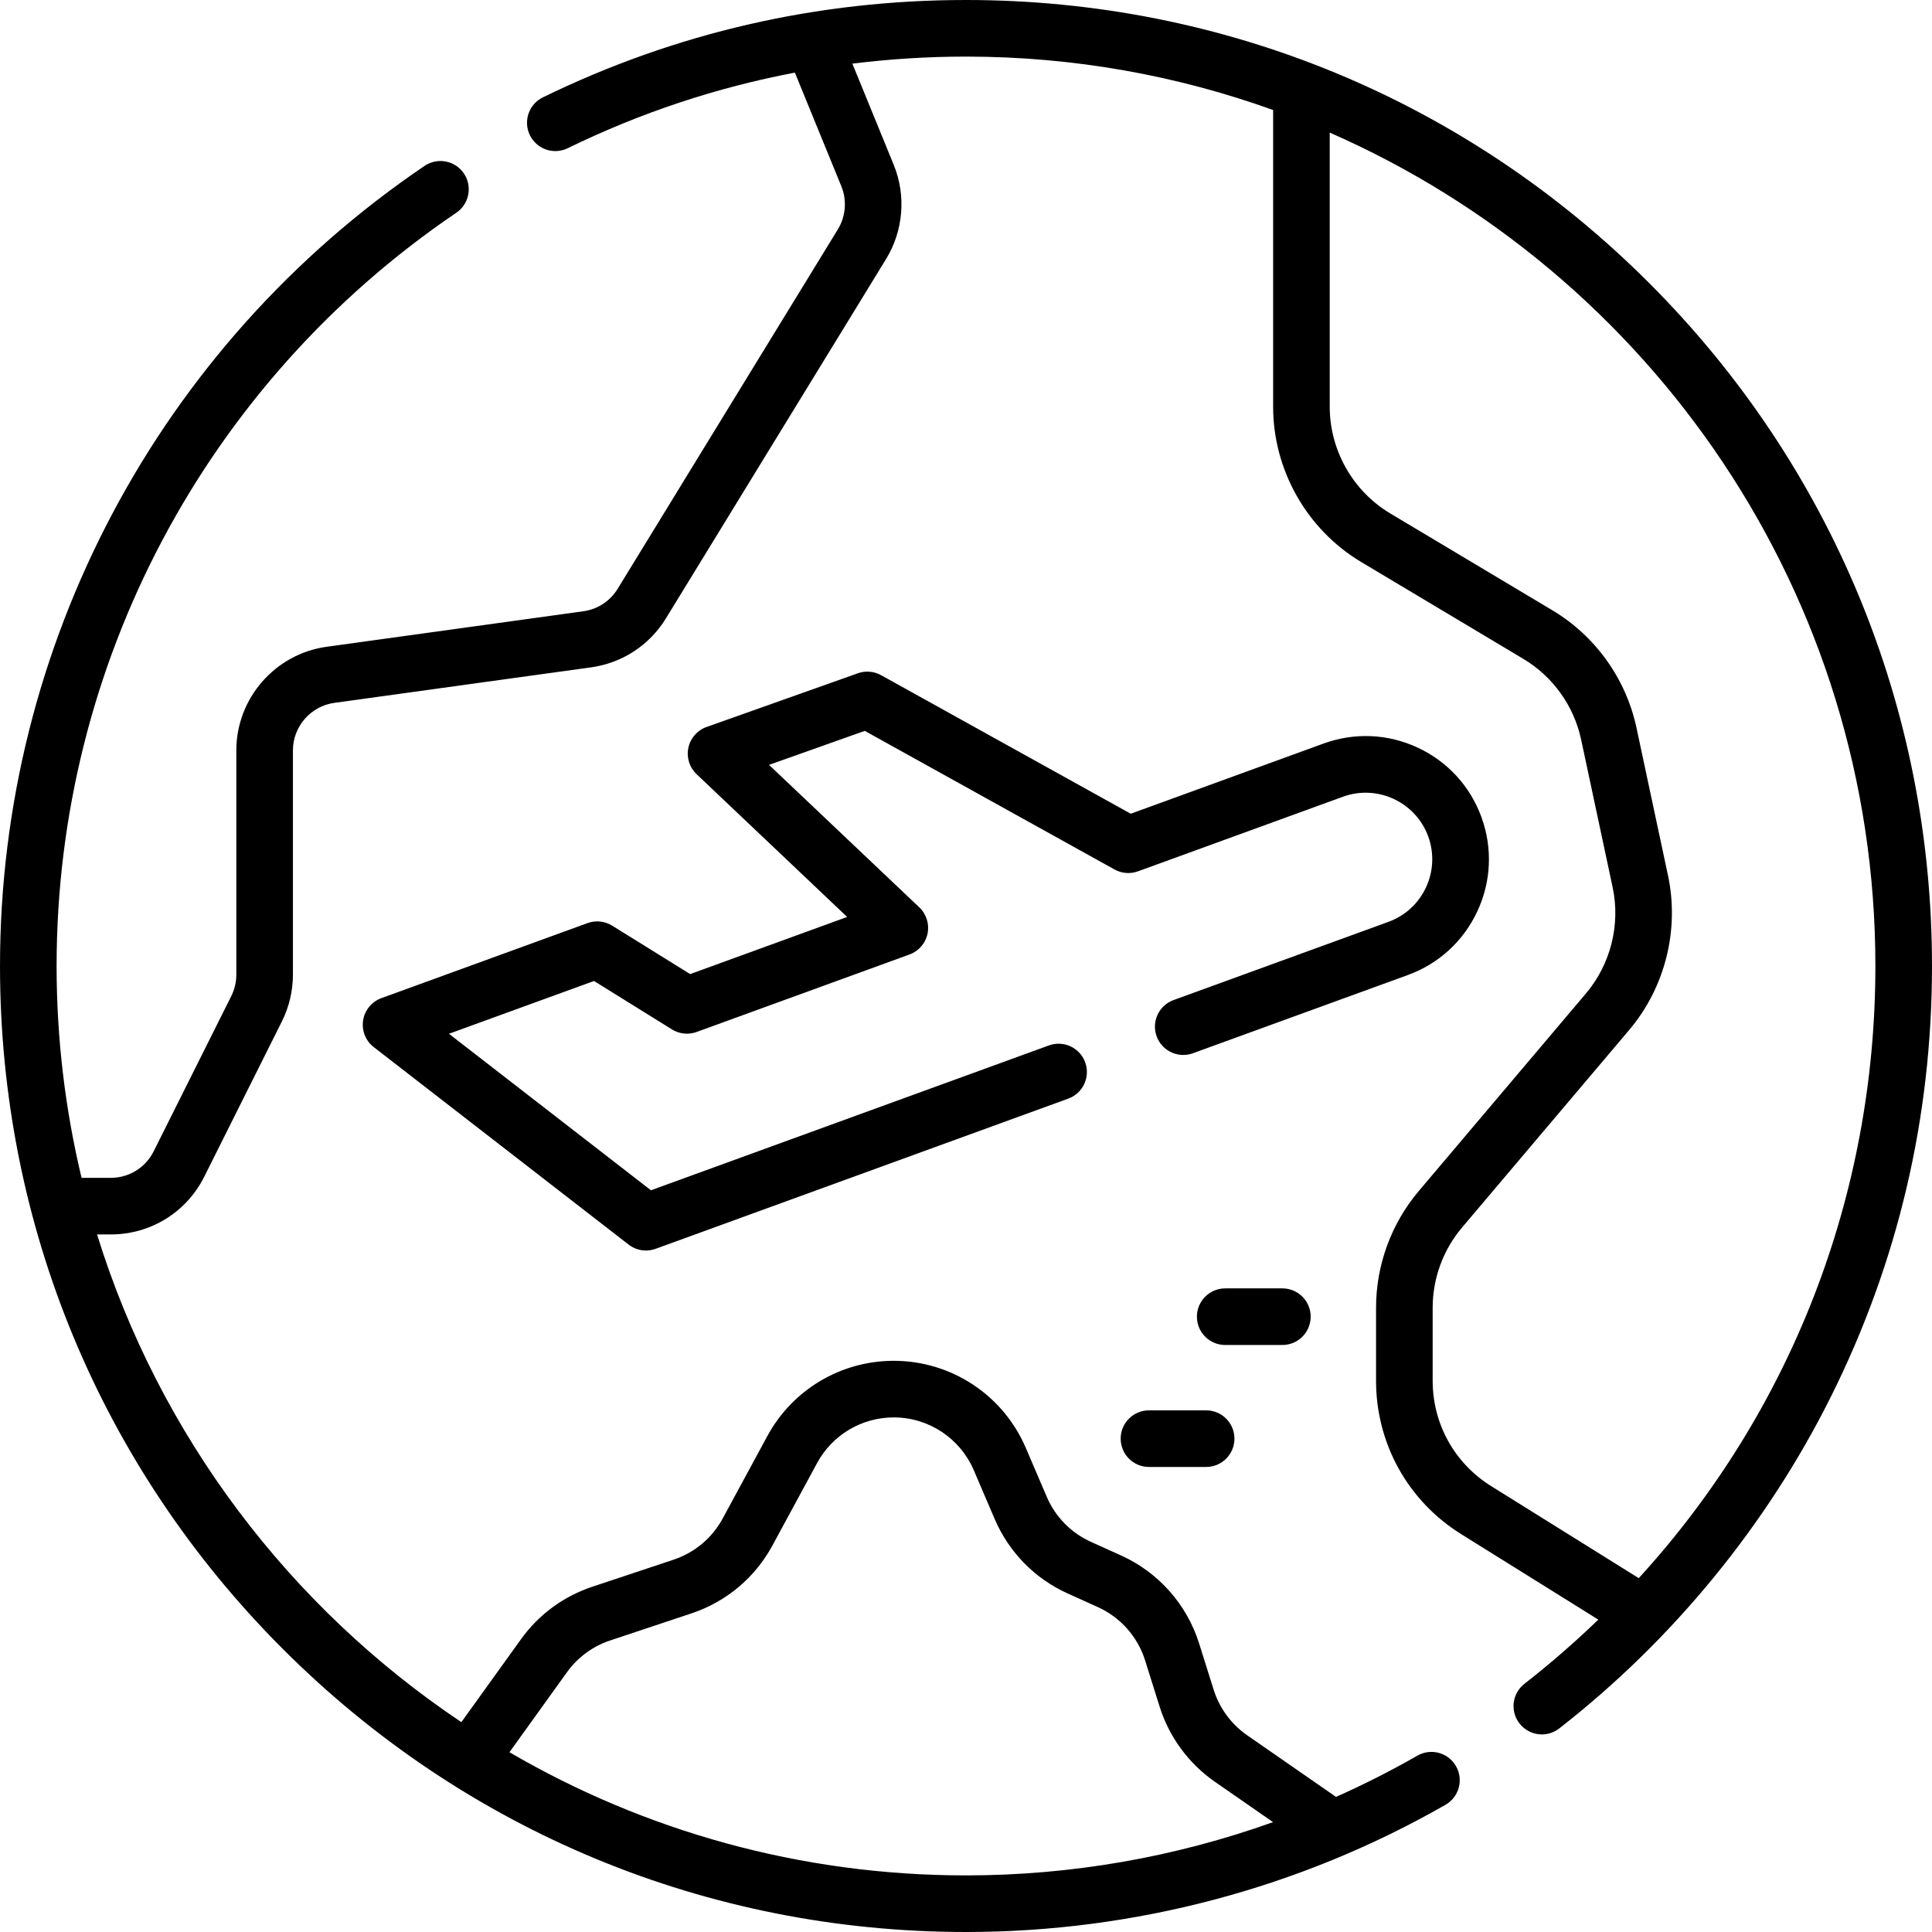 <svg id="Capa_1" enable-background="new 0 0 512 512" height="512" viewBox="0 0 512 512" width="512" xmlns="http://www.w3.org/2000/svg"><g><g><path d="m391.509 241.514c3.685-7.902 4.071-16.766 1.09-24.959-2.982-8.193-8.977-14.735-16.878-18.419-7.902-3.684-16.766-4.072-24.96-1.09l-51.104 18.601-66.159-36.715c-1.882-1.045-4.122-1.23-6.148-.51l-40.097 14.232c-2.459.873-4.287 2.96-4.828 5.513s.283 5.203 2.177 6.998l39.906 37.835-41.606 15.144-20.671-12.837c-1.956-1.215-4.36-1.462-6.522-.677l-54.634 19.885c-2.566.935-4.423 3.19-4.845 5.889s.657 5.414 2.816 7.087l67.544 52.338c1.334 1.034 2.955 1.571 4.595 1.571.862 0 1.73-.149 2.564-.452l109.356-39.803c3.892-1.417 5.899-5.721 4.482-9.613s-5.721-5.899-9.613-4.482l-105.468 38.388-53.527-41.477 38.434-13.989 20.671 12.837c1.957 1.215 4.362 1.463 6.522.677l56.427-20.538c2.441-.889 4.249-2.978 4.777-5.522.529-2.544-.297-5.18-2.183-6.968l-39.827-37.76 25.377-9.008 66.191 36.733c1.899 1.054 4.161 1.232 6.205.49l54.317-19.77c9.14-3.33 19.284 1.403 22.611 10.544s-1.402 19.285-10.544 22.612l-56.949 20.728c-3.892 1.417-5.899 5.721-4.482 9.613 1.416 3.893 5.719 5.9 9.613 4.483l56.949-20.728c8.194-2.985 14.736-8.979 18.421-16.881z"/><path d="m437.02 74.98c-48.352-48.351-112.64-74.98-181.02-74.98-39.318 0-77.043 8.68-112.125 25.798-3.723 1.816-5.268 6.307-3.451 10.029s6.306 5.268 10.029 3.451c19.28-9.407 39.415-16.086 60.199-20.032l12.309 30.106c1.525 3.729 1.179 8.008-.926 11.443l-58.352 95.251c-1.996 3.257-5.311 5.425-9.093 5.948l-68.053 9.412c-13.63 1.885-23.908 13.682-23.908 27.442v59.452c0 1.961-.464 3.926-1.341 5.681l-20.567 41.135c-2.166 4.332-6.52 7.022-11.362 7.022h-7.742c-4.316-18.018-6.617-36.813-6.617-56.138 0-80.026 39.601-154.652 105.931-199.623 3.429-2.324 4.323-6.988 1.999-10.416-2.324-3.429-6.989-4.324-10.417-2-70.452 47.767-112.513 127.033-112.513 212.039 0 68.38 26.629 132.667 74.98 181.019 48.353 48.353 112.64 74.981 181.02 74.981 44.629 0 88.57-11.659 127.075-33.717 3.594-2.059 4.838-6.642 2.779-10.236-2.06-3.595-6.642-4.839-10.236-2.78-7.005 4.013-14.204 7.656-21.56 10.929l-23.556-16.337c-4.19-2.906-7.34-7.185-8.867-12.048l-3.864-12.296c-3.251-10.34-10.78-18.83-20.659-23.291l-7.992-3.609c-5.275-2.383-9.438-6.626-11.718-11.946l-5.553-12.958c-6.011-14.023-19.751-23.083-35.007-23.083-13.992 0-26.824 7.643-33.489 19.946l-11.831 21.842c-2.802 5.173-7.419 9.046-13 10.906l-21.575 7.191c-7.646 2.549-14.173 7.354-18.878 13.898l-15.803 21.977c-45.457-30.435-80.034-75.907-96.546-129.248h3.639c10.561 0 20.055-5.868 24.778-15.314l20.567-41.136c1.914-3.827 2.925-8.111 2.925-12.389v-59.451c0-6.31 4.713-11.719 10.963-12.583l68.053-9.412c8.249-1.141 15.476-5.868 19.828-12.97l58.353-95.252c4.59-7.493 5.345-16.822 2.02-24.956l-10.962-26.812c9.913-1.227 19.955-1.865 30.116-1.865 28.553 0 55.956 5.004 81.395 14.159v78.652c0 16.768 8.942 32.526 23.337 41.126l42.979 25.676c7.824 4.674 13.403 12.468 15.306 21.383l8.351 39.145c2.109 9.889-.53 20.401-7.063 28.121l-44.301 52.356c-7.31 8.639-11.335 19.629-11.335 30.945v19.345c0 16.647 8.434 31.844 22.559 40.651l36.342 22.66c-6.18 5.959-12.699 11.644-19.574 17.002-3.268 2.546-3.853 7.258-1.307 10.526 1.479 1.898 3.688 2.891 5.921 2.891 1.611 0 3.235-.517 4.604-1.584 30.071-23.431 54.945-53.789 71.933-87.792 17.818-35.667 26.853-74.111 26.853-114.262 0-68.38-26.629-132.667-74.98-181.02zm-286.774 368.189c2.853-3.967 6.81-6.88 11.444-8.425l21.575-7.191c9.207-3.069 16.823-9.458 21.445-17.992l11.831-21.842c4.04-7.458 11.818-12.091 20.3-12.091 9.247 0 17.576 5.493 21.22 13.992l5.553 12.958c3.763 8.778 10.627 15.776 19.331 19.708l7.992 3.609c5.988 2.704 10.553 7.85 12.522 14.118l3.864 12.295c2.521 8.023 7.717 15.083 14.629 19.877l15.422 10.696c-25.969 9.294-53.527 14.119-81.374 14.119-44.07 0-85.409-11.901-120.989-32.642zm284.046-24.941-39.127-24.397c-9.702-6.05-15.495-16.488-15.495-27.923v-19.345c0-7.773 2.766-15.322 7.786-21.255l44.301-52.356c9.509-11.238 13.353-26.542 10.281-40.94l-8.351-39.145c-2.77-12.979-10.892-24.326-22.283-31.131l-42.979-25.676c-9.888-5.907-16.03-16.732-16.03-28.25v-72.668c85.04 37.26 144.605 122.227 144.605 220.858 0 60.92-22.469 118.191-62.708 162.228z"/><path d="m347.344 348.935c0-4.142-3.357-7.5-7.5-7.5h-15.152c-4.143 0-7.5 3.358-7.5 7.5s3.357 7.5 7.5 7.5h15.152c4.142 0 7.5-3.358 7.5-7.5z"/><path d="m304.488 373.76c-4.143 0-7.5 3.358-7.5 7.5s3.357 7.5 7.5 7.5h15.152c4.143 0 7.5-3.358 7.5-7.5s-3.357-7.5-7.5-7.5z"/></g></g></svg>